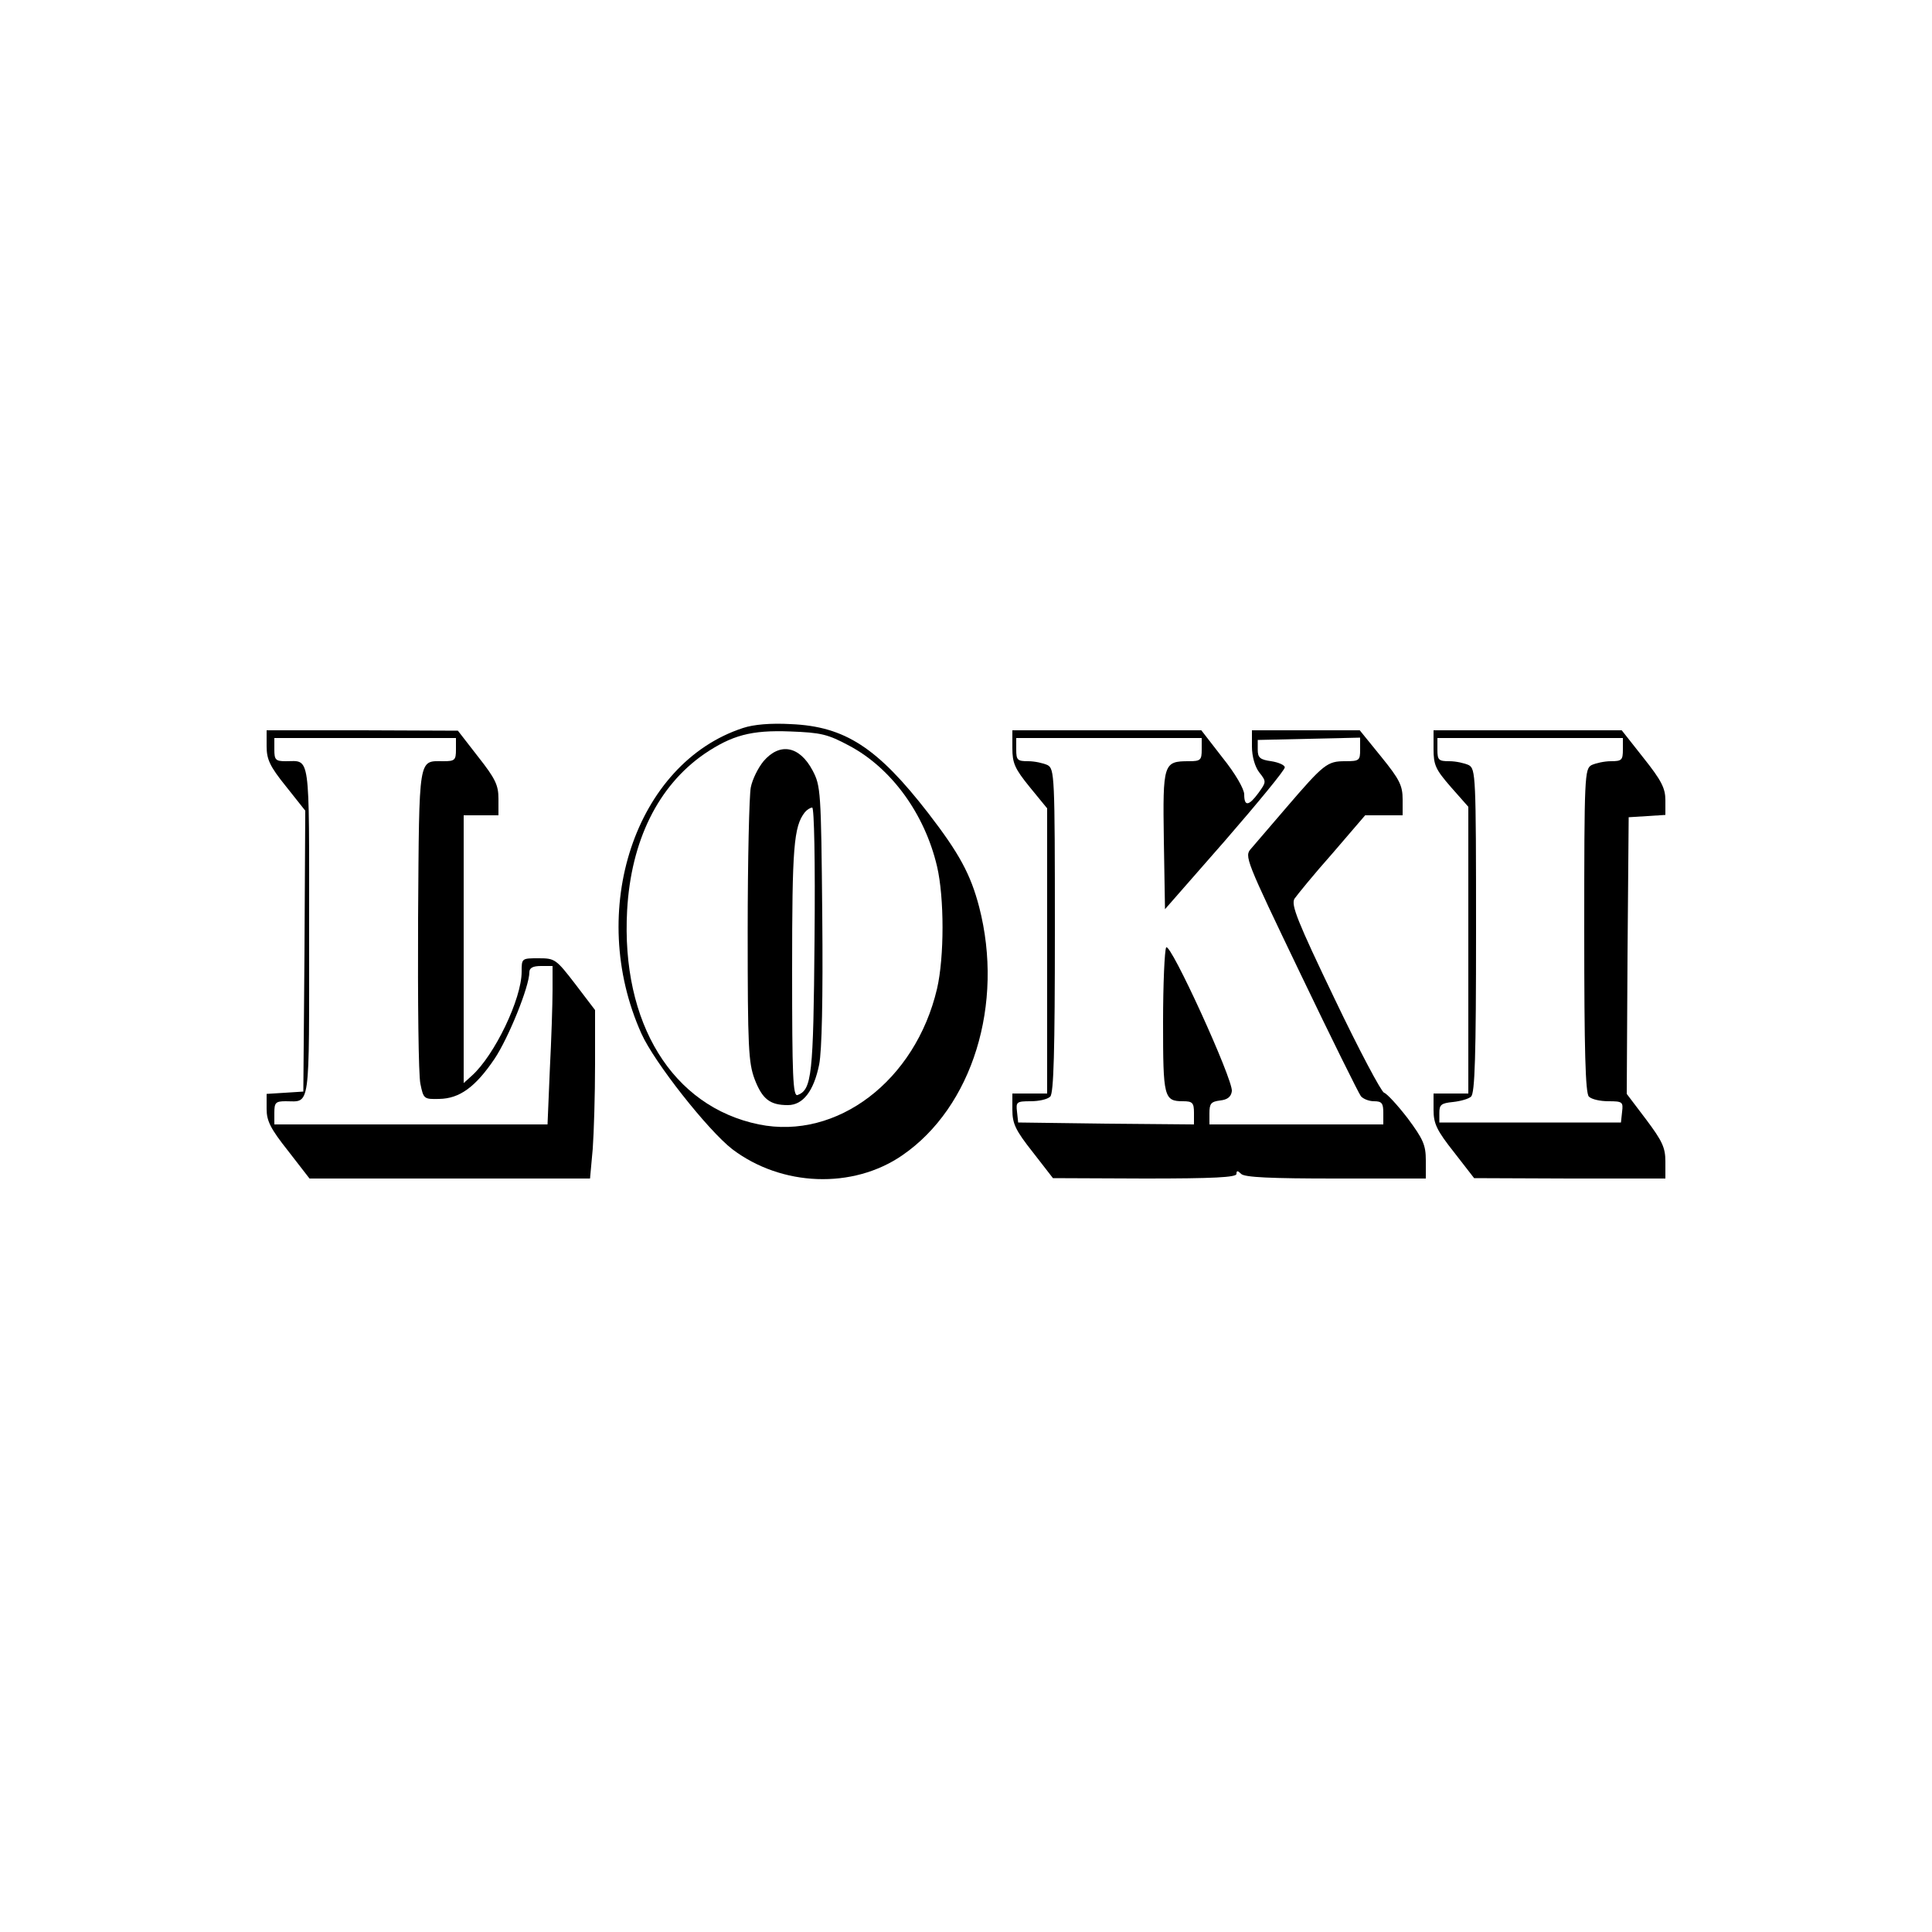 <?xml version="1.0" standalone="no"?>
<!DOCTYPE svg PUBLIC "-//W3C//DTD SVG 20010904//EN"
 "http://www.w3.org/TR/2001/REC-SVG-20010904/DTD/svg10.dtd">
<svg version="1.0" xmlns="http://www.w3.org/2000/svg"
 width="500pt" height="500pt" viewBox="0 0 500 500"
 preserveAspectRatio="xMidYMid meet">
<g transform="translate(0,500) scale(0.1,-0.1)"
fill="#000000" stroke="none">
<path d="M1923 3116 c-279 -91 -406 -473 -263 -791 33 -74 172 -250 235 -299
128 -97 312 -104 440 -16 182 125 264 392 199 643 -22 84 -51 138 -132 243
-131 169 -215 224 -355 230 -53 3 -97 -1 -124 -10z m275 -46 c109 -58 195
-176 227 -312 19 -81 19 -235 0 -317 -56 -238 -259 -392 -461 -351 -224 46
-357 262 -341 554 10 180 80 322 200 405 71 48 121 62 222 58 80 -3 97 -7 153
-37z"/>
<path d="M1976 3030 c-14 -17 -29 -47 -33 -68 -4 -20 -8 -188 -8 -372 0 -301
2 -340 18 -383 20 -52 40 -67 86 -67 39 0 67 36 81 105 7 36 10 168 8 387 -3
321 -4 334 -25 374 -34 64 -85 73 -127 24z m132 -462 c-3 -352 -7 -388 -44
-402 -12 -4 -14 50 -14 323 0 318 4 372 33 409 5 6 14 12 19 12 5 0 8 -137 6
-342z"/>
<path d="M690 3069 c0 -34 8 -52 50 -104 l50 -63 -2 -364 -3 -363 -47 -3 -48
-3 0 -39 c0 -31 10 -51 56 -109 l55 -71 363 0 363 0 7 77 c3 42 6 140 6 218
l0 141 -51 67 c-50 65 -53 67 -95 67 -44 0 -44 0 -44 -35 0 -70 -70 -216 -129
-269 l-21 -19 0 346 0 347 45 0 45 0 0 43 c0 35 -8 52 -53 109 l-52 67 -247 1
-248 0 0 -41z m490 -9 c0 -27 -3 -30 -32 -30 -66 0 -63 19 -66 -407 -1 -214 1
-406 6 -428 8 -39 9 -40 49 -39 52 1 93 30 143 104 36 54 90 187 90 224 0 11
9 16 30 16 l30 0 0 -62 c0 -35 -3 -127 -7 -205 l-6 -143 -354 0 -353 0 0 30
c0 26 3 30 29 30 65 0 61 -30 61 440 0 470 4 440 -61 440 -26 0 -29 4 -29 30
l0 30 235 0 235 0 0 -30z"/>
<path d="M2620 3064 c0 -39 6 -53 45 -101 l45 -55 0 -369 0 -369 -45 0 -45 0
0 -42 c0 -36 8 -53 53 -110 l52 -67 238 -1 c178 0 237 3 237 12 0 9 3 9 12 0
9 -9 77 -12 245 -12 l233 0 0 47 c0 40 -7 55 -47 109 -27 35 -54 64 -61 66 -7
2 -65 111 -128 243 -97 202 -113 243 -104 259 7 10 50 63 98 117 l85 99 49 0
48 0 0 41 c0 36 -8 52 -55 110 l-56 69 -139 0 -140 0 0 -42 c0 -26 8 -53 19
-67 19 -24 18 -25 -2 -53 -25 -34 -37 -36 -37 -4 0 14 -23 54 -56 95 l-55 71
-245 0 -244 0 0 -46z m490 -4 c0 -27 -3 -30 -33 -30 -66 0 -68 -5 -65 -204 l3
-179 155 177 c85 98 155 183 155 190 0 6 -16 13 -35 16 -29 4 -35 9 -35 30 l0
25 133 3 132 3 0 -31 c0 -28 -2 -30 -39 -30 -46 0 -55 -7 -152 -120 -40 -47
-81 -94 -91 -106 -18 -20 -16 -25 128 -325 80 -167 151 -310 156 -316 6 -7 21
-13 34 -13 20 0 24 -5 24 -30 l0 -30 -225 0 -225 0 0 29 c0 25 4 30 28 33 18
2 28 9 30 24 4 29 -160 388 -170 372 -4 -7 -8 -94 -8 -193 0 -195 2 -205 52
-205 24 0 28 -4 28 -30 l0 -30 -227 2 -228 3 -3 28 c-3 25 -1 27 35 27 22 0
44 5 51 12 9 9 12 118 12 430 0 402 -1 418 -19 428 -11 5 -33 10 -50 10 -28 0
-31 3 -31 30 l0 30 240 0 240 0 0 -30z"/>
<path d="M3710 3062 c0 -42 5 -53 45 -99 l45 -51 0 -371 0 -371 -45 0 -45 0 0
-42 c0 -36 8 -53 53 -110 l52 -67 248 -1 247 0 0 44 c0 36 -8 53 -50 109 l-50
66 2 358 3 358 48 3 47 3 0 38 c0 31 -10 51 -57 110 l-56 71 -244 0 -243 0 0
-48z m490 -2 c0 -27 -3 -30 -31 -30 -17 0 -39 -5 -50 -10 -18 -10 -19 -26 -19
-428 0 -312 3 -421 12 -430 7 -7 29 -12 51 -12 36 0 38 -2 35 -27 l-3 -28
-235 0 -235 0 0 25 c0 21 5 25 35 28 19 2 41 8 47 14 10 8 13 106 13 429 0
403 -1 419 -19 429 -11 5 -33 10 -50 10 -28 0 -31 3 -31 30 l0 30 240 0 240 0
0 -30z"/>
</g>
</svg>
